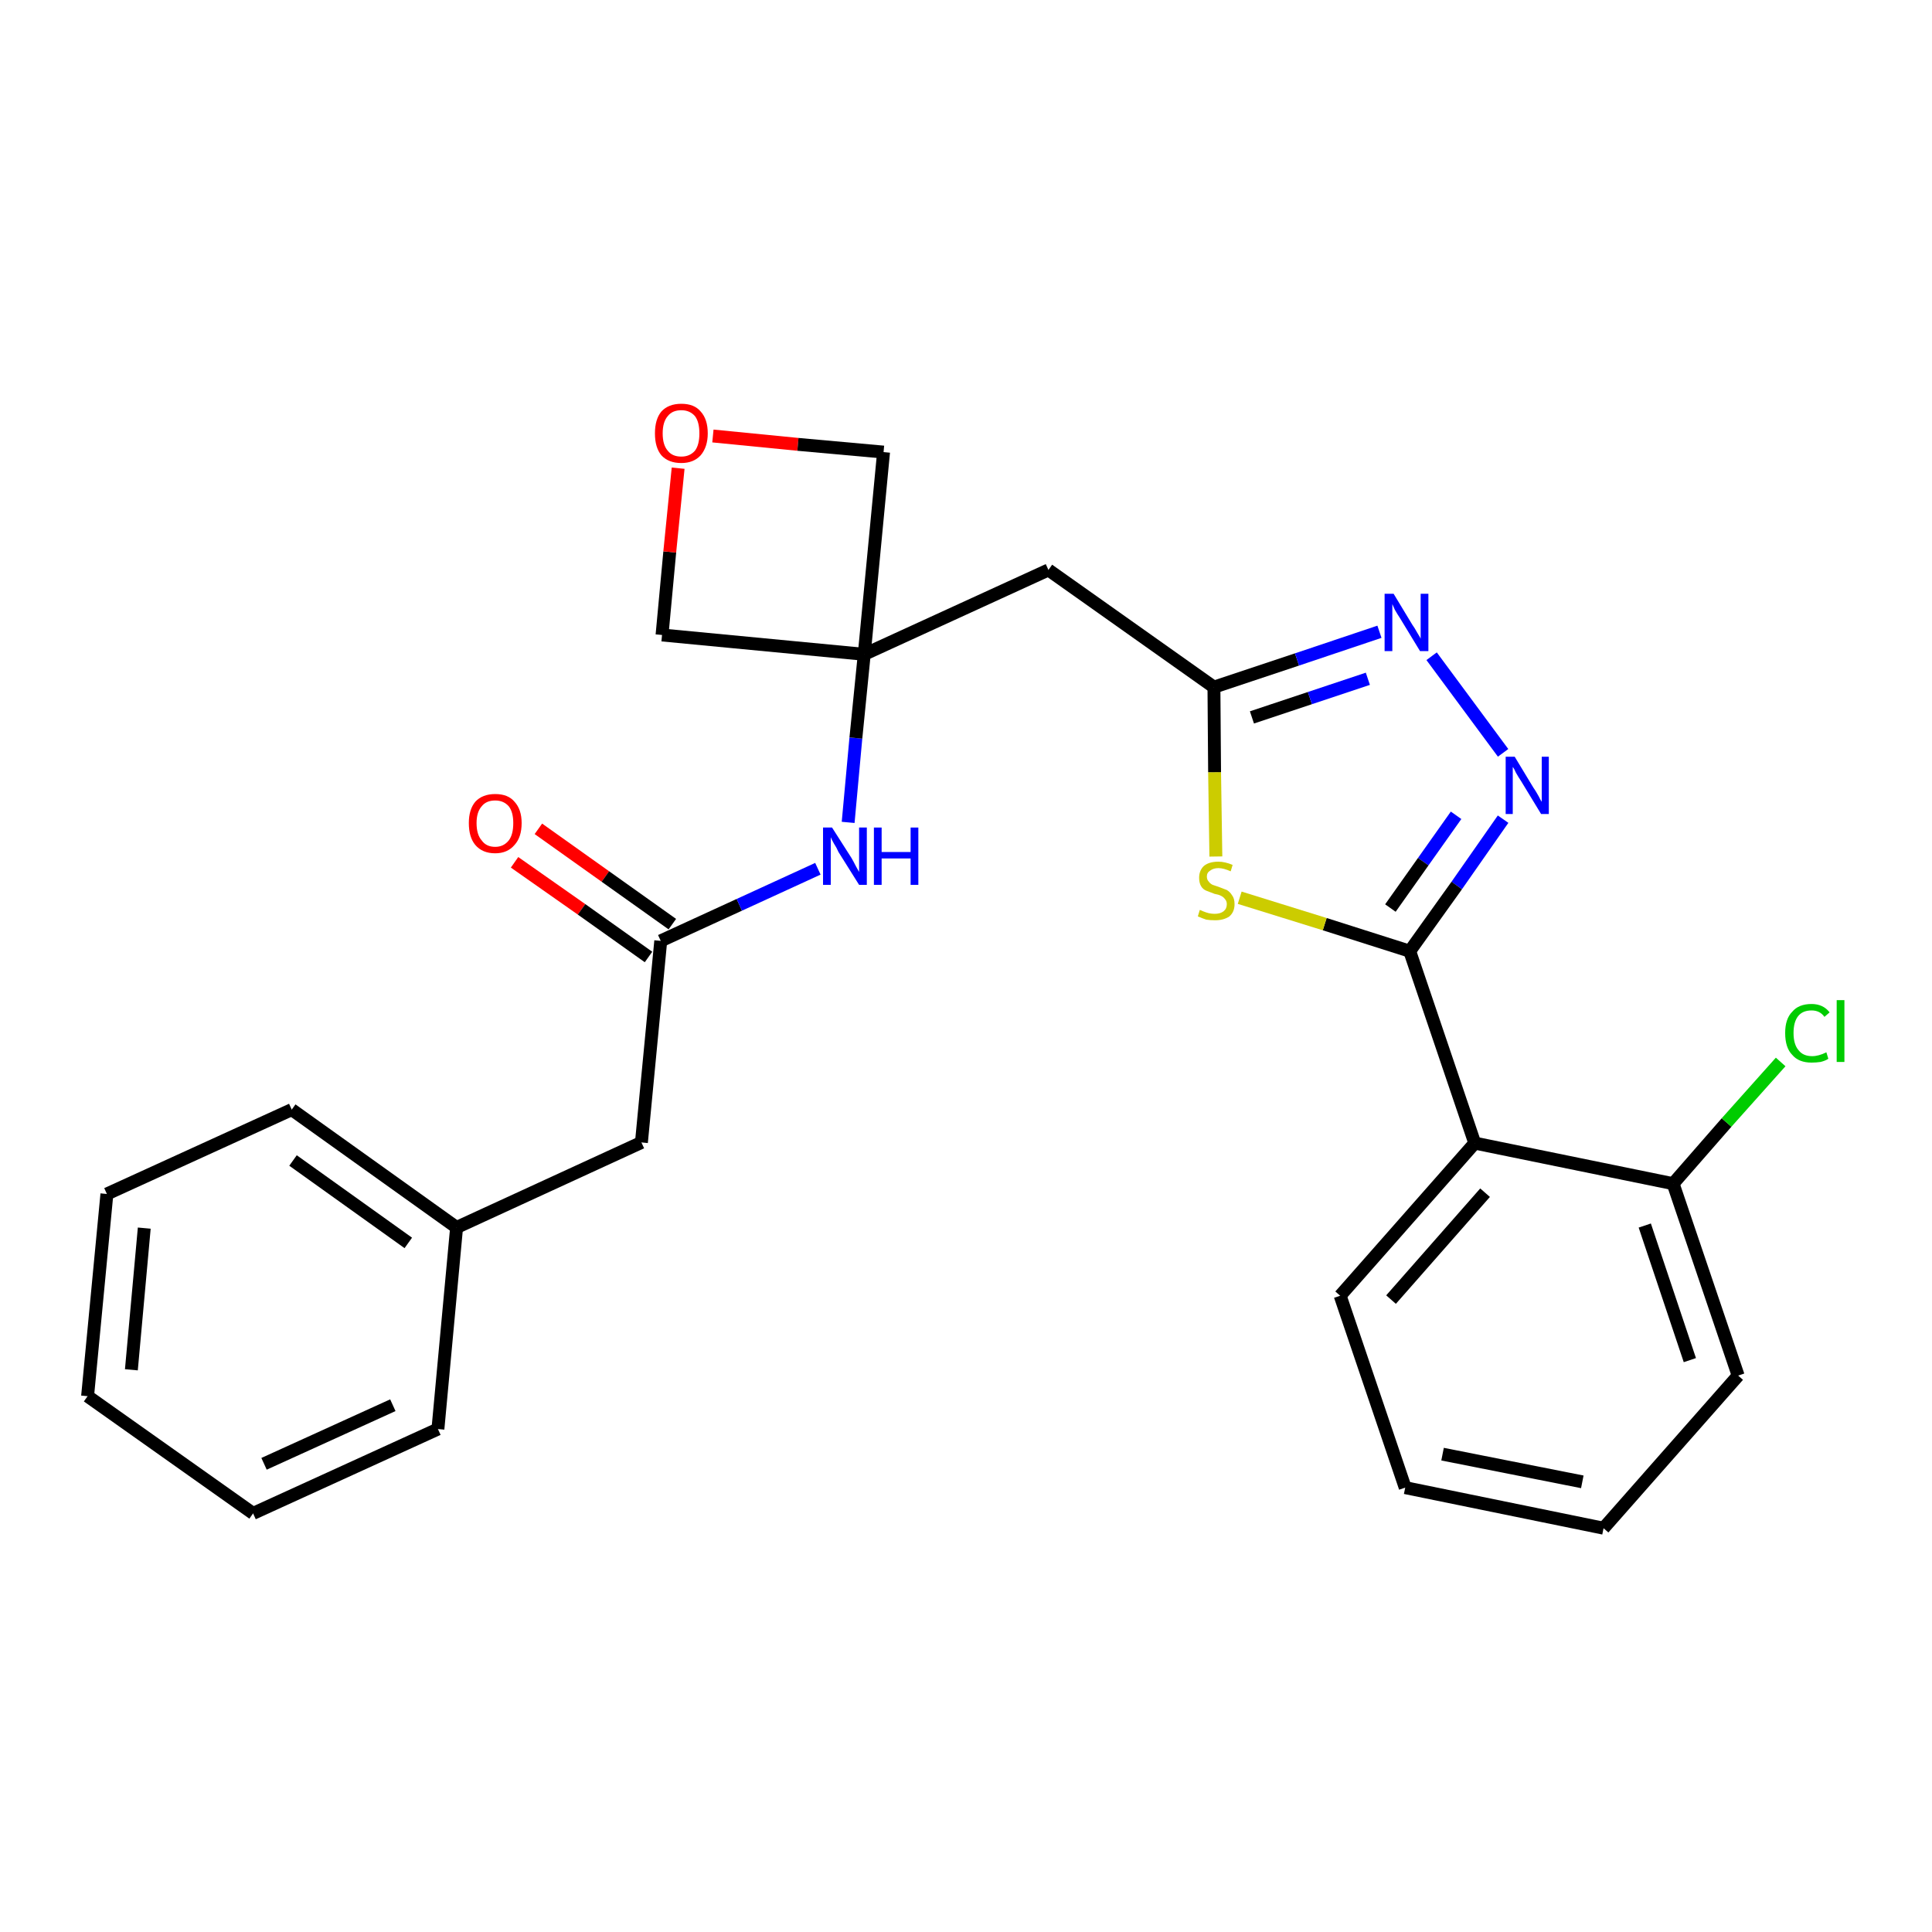 <?xml version='1.0' encoding='iso-8859-1'?>
<svg version='1.1' baseProfile='full'
              xmlns='http://www.w3.org/2000/svg'
                      xmlns:rdkit='http://www.rdkit.org/xml'
                      xmlns:xlink='http://www.w3.org/1999/xlink'
                  xml:space='preserve'
width='300px' height='300px' viewBox='0 0 300 300'>
<!-- END OF HEADER -->
<path class='bond-0 atom-0 atom-1' d='M 79.9,133.9 L 90.3,141.2' style='fill:none;fill-rule:evenodd;stroke:#FF0000;stroke-width:2.0px;stroke-linecap:butt;stroke-linejoin:miter;stroke-opacity:1' />
<path class='bond-0 atom-0 atom-1' d='M 90.3,141.2 L 100.7,148.6' style='fill:none;fill-rule:evenodd;stroke:#000000;stroke-width:2.0px;stroke-linecap:butt;stroke-linejoin:miter;stroke-opacity:1' />
<path class='bond-0 atom-0 atom-1' d='M 83.6,128.7 L 94.0,136.1' style='fill:none;fill-rule:evenodd;stroke:#FF0000;stroke-width:2.0px;stroke-linecap:butt;stroke-linejoin:miter;stroke-opacity:1' />
<path class='bond-0 atom-0 atom-1' d='M 94.0,136.1 L 104.4,143.5' style='fill:none;fill-rule:evenodd;stroke:#000000;stroke-width:2.0px;stroke-linecap:butt;stroke-linejoin:miter;stroke-opacity:1' />
<path class='bond-1 atom-1 atom-2' d='M 102.6,146.1 L 99.6,177.4' style='fill:none;fill-rule:evenodd;stroke:#000000;stroke-width:2.0px;stroke-linecap:butt;stroke-linejoin:miter;stroke-opacity:1' />
<path class='bond-8 atom-1 atom-9' d='M 102.6,146.1 L 114.8,140.5' style='fill:none;fill-rule:evenodd;stroke:#000000;stroke-width:2.0px;stroke-linecap:butt;stroke-linejoin:miter;stroke-opacity:1' />
<path class='bond-8 atom-1 atom-9' d='M 114.8,140.5 L 127.0,134.9' style='fill:none;fill-rule:evenodd;stroke:#0000FF;stroke-width:2.0px;stroke-linecap:butt;stroke-linejoin:miter;stroke-opacity:1' />
<path class='bond-2 atom-2 atom-3' d='M 99.6,177.4 L 70.9,190.6' style='fill:none;fill-rule:evenodd;stroke:#000000;stroke-width:2.0px;stroke-linecap:butt;stroke-linejoin:miter;stroke-opacity:1' />
<path class='bond-3 atom-3 atom-4' d='M 70.9,190.6 L 45.3,172.3' style='fill:none;fill-rule:evenodd;stroke:#000000;stroke-width:2.0px;stroke-linecap:butt;stroke-linejoin:miter;stroke-opacity:1' />
<path class='bond-3 atom-3 atom-4' d='M 63.4,193.0 L 45.5,180.2' style='fill:none;fill-rule:evenodd;stroke:#000000;stroke-width:2.0px;stroke-linecap:butt;stroke-linejoin:miter;stroke-opacity:1' />
<path class='bond-26 atom-8 atom-3' d='M 68.0,221.9 L 70.9,190.6' style='fill:none;fill-rule:evenodd;stroke:#000000;stroke-width:2.0px;stroke-linecap:butt;stroke-linejoin:miter;stroke-opacity:1' />
<path class='bond-4 atom-4 atom-5' d='M 45.3,172.3 L 16.6,185.4' style='fill:none;fill-rule:evenodd;stroke:#000000;stroke-width:2.0px;stroke-linecap:butt;stroke-linejoin:miter;stroke-opacity:1' />
<path class='bond-5 atom-5 atom-6' d='M 16.6,185.4 L 13.6,216.8' style='fill:none;fill-rule:evenodd;stroke:#000000;stroke-width:2.0px;stroke-linecap:butt;stroke-linejoin:miter;stroke-opacity:1' />
<path class='bond-5 atom-5 atom-6' d='M 22.4,190.7 L 20.4,212.7' style='fill:none;fill-rule:evenodd;stroke:#000000;stroke-width:2.0px;stroke-linecap:butt;stroke-linejoin:miter;stroke-opacity:1' />
<path class='bond-6 atom-6 atom-7' d='M 13.6,216.8 L 39.3,235.0' style='fill:none;fill-rule:evenodd;stroke:#000000;stroke-width:2.0px;stroke-linecap:butt;stroke-linejoin:miter;stroke-opacity:1' />
<path class='bond-7 atom-7 atom-8' d='M 39.3,235.0 L 68.0,221.9' style='fill:none;fill-rule:evenodd;stroke:#000000;stroke-width:2.0px;stroke-linecap:butt;stroke-linejoin:miter;stroke-opacity:1' />
<path class='bond-7 atom-7 atom-8' d='M 41.0,227.3 L 61.0,218.2' style='fill:none;fill-rule:evenodd;stroke:#000000;stroke-width:2.0px;stroke-linecap:butt;stroke-linejoin:miter;stroke-opacity:1' />
<path class='bond-9 atom-9 atom-10' d='M 131.7,127.7 L 132.9,114.6' style='fill:none;fill-rule:evenodd;stroke:#0000FF;stroke-width:2.0px;stroke-linecap:butt;stroke-linejoin:miter;stroke-opacity:1' />
<path class='bond-9 atom-9 atom-10' d='M 132.9,114.6 L 134.2,101.6' style='fill:none;fill-rule:evenodd;stroke:#000000;stroke-width:2.0px;stroke-linecap:butt;stroke-linejoin:miter;stroke-opacity:1' />
<path class='bond-10 atom-10 atom-11' d='M 134.2,101.6 L 162.8,88.5' style='fill:none;fill-rule:evenodd;stroke:#000000;stroke-width:2.0px;stroke-linecap:butt;stroke-linejoin:miter;stroke-opacity:1' />
<path class='bond-23 atom-10 atom-24' d='M 134.2,101.6 L 102.8,98.6' style='fill:none;fill-rule:evenodd;stroke:#000000;stroke-width:2.0px;stroke-linecap:butt;stroke-linejoin:miter;stroke-opacity:1' />
<path class='bond-27 atom-26 atom-10' d='M 137.2,70.2 L 134.2,101.6' style='fill:none;fill-rule:evenodd;stroke:#000000;stroke-width:2.0px;stroke-linecap:butt;stroke-linejoin:miter;stroke-opacity:1' />
<path class='bond-11 atom-11 atom-12' d='M 162.8,88.5 L 188.5,106.7' style='fill:none;fill-rule:evenodd;stroke:#000000;stroke-width:2.0px;stroke-linecap:butt;stroke-linejoin:miter;stroke-opacity:1' />
<path class='bond-12 atom-12 atom-13' d='M 188.5,106.7 L 201.4,102.4' style='fill:none;fill-rule:evenodd;stroke:#000000;stroke-width:2.0px;stroke-linecap:butt;stroke-linejoin:miter;stroke-opacity:1' />
<path class='bond-12 atom-12 atom-13' d='M 201.4,102.4 L 214.2,98.1' style='fill:none;fill-rule:evenodd;stroke:#0000FF;stroke-width:2.0px;stroke-linecap:butt;stroke-linejoin:miter;stroke-opacity:1' />
<path class='bond-12 atom-12 atom-13' d='M 194.4,111.4 L 203.4,108.4' style='fill:none;fill-rule:evenodd;stroke:#000000;stroke-width:2.0px;stroke-linecap:butt;stroke-linejoin:miter;stroke-opacity:1' />
<path class='bond-12 atom-12 atom-13' d='M 203.4,108.4 L 212.4,105.4' style='fill:none;fill-rule:evenodd;stroke:#0000FF;stroke-width:2.0px;stroke-linecap:butt;stroke-linejoin:miter;stroke-opacity:1' />
<path class='bond-28 atom-23 atom-12' d='M 188.8,133.0 L 188.6,119.9' style='fill:none;fill-rule:evenodd;stroke:#CCCC00;stroke-width:2.0px;stroke-linecap:butt;stroke-linejoin:miter;stroke-opacity:1' />
<path class='bond-28 atom-23 atom-12' d='M 188.6,119.9 L 188.5,106.7' style='fill:none;fill-rule:evenodd;stroke:#000000;stroke-width:2.0px;stroke-linecap:butt;stroke-linejoin:miter;stroke-opacity:1' />
<path class='bond-13 atom-13 atom-14' d='M 222.3,101.9 L 233.4,116.9' style='fill:none;fill-rule:evenodd;stroke:#0000FF;stroke-width:2.0px;stroke-linecap:butt;stroke-linejoin:miter;stroke-opacity:1' />
<path class='bond-14 atom-14 atom-15' d='M 233.4,127.2 L 226.2,137.5' style='fill:none;fill-rule:evenodd;stroke:#0000FF;stroke-width:2.0px;stroke-linecap:butt;stroke-linejoin:miter;stroke-opacity:1' />
<path class='bond-14 atom-14 atom-15' d='M 226.2,137.5 L 218.9,147.7' style='fill:none;fill-rule:evenodd;stroke:#000000;stroke-width:2.0px;stroke-linecap:butt;stroke-linejoin:miter;stroke-opacity:1' />
<path class='bond-14 atom-14 atom-15' d='M 226.1,126.6 L 221.0,133.8' style='fill:none;fill-rule:evenodd;stroke:#0000FF;stroke-width:2.0px;stroke-linecap:butt;stroke-linejoin:miter;stroke-opacity:1' />
<path class='bond-14 atom-14 atom-15' d='M 221.0,133.8 L 215.9,141.0' style='fill:none;fill-rule:evenodd;stroke:#000000;stroke-width:2.0px;stroke-linecap:butt;stroke-linejoin:miter;stroke-opacity:1' />
<path class='bond-15 atom-15 atom-16' d='M 218.9,147.7 L 229.0,177.5' style='fill:none;fill-rule:evenodd;stroke:#000000;stroke-width:2.0px;stroke-linecap:butt;stroke-linejoin:miter;stroke-opacity:1' />
<path class='bond-22 atom-15 atom-23' d='M 218.9,147.7 L 205.7,143.5' style='fill:none;fill-rule:evenodd;stroke:#000000;stroke-width:2.0px;stroke-linecap:butt;stroke-linejoin:miter;stroke-opacity:1' />
<path class='bond-22 atom-15 atom-23' d='M 205.7,143.5 L 192.5,139.4' style='fill:none;fill-rule:evenodd;stroke:#CCCC00;stroke-width:2.0px;stroke-linecap:butt;stroke-linejoin:miter;stroke-opacity:1' />
<path class='bond-16 atom-16 atom-17' d='M 229.0,177.5 L 208.1,201.2' style='fill:none;fill-rule:evenodd;stroke:#000000;stroke-width:2.0px;stroke-linecap:butt;stroke-linejoin:miter;stroke-opacity:1' />
<path class='bond-16 atom-16 atom-17' d='M 230.6,185.2 L 216.0,201.8' style='fill:none;fill-rule:evenodd;stroke:#000000;stroke-width:2.0px;stroke-linecap:butt;stroke-linejoin:miter;stroke-opacity:1' />
<path class='bond-29 atom-21 atom-16' d='M 259.8,183.8 L 229.0,177.5' style='fill:none;fill-rule:evenodd;stroke:#000000;stroke-width:2.0px;stroke-linecap:butt;stroke-linejoin:miter;stroke-opacity:1' />
<path class='bond-17 atom-17 atom-18' d='M 208.1,201.2 L 218.2,231.0' style='fill:none;fill-rule:evenodd;stroke:#000000;stroke-width:2.0px;stroke-linecap:butt;stroke-linejoin:miter;stroke-opacity:1' />
<path class='bond-18 atom-18 atom-19' d='M 218.2,231.0 L 249.0,237.3' style='fill:none;fill-rule:evenodd;stroke:#000000;stroke-width:2.0px;stroke-linecap:butt;stroke-linejoin:miter;stroke-opacity:1' />
<path class='bond-18 atom-18 atom-19' d='M 224.0,225.8 L 245.7,230.1' style='fill:none;fill-rule:evenodd;stroke:#000000;stroke-width:2.0px;stroke-linecap:butt;stroke-linejoin:miter;stroke-opacity:1' />
<path class='bond-19 atom-19 atom-20' d='M 249.0,237.3 L 269.9,213.6' style='fill:none;fill-rule:evenodd;stroke:#000000;stroke-width:2.0px;stroke-linecap:butt;stroke-linejoin:miter;stroke-opacity:1' />
<path class='bond-20 atom-20 atom-21' d='M 269.9,213.6 L 259.8,183.8' style='fill:none;fill-rule:evenodd;stroke:#000000;stroke-width:2.0px;stroke-linecap:butt;stroke-linejoin:miter;stroke-opacity:1' />
<path class='bond-20 atom-20 atom-21' d='M 262.4,211.2 L 255.4,190.3' style='fill:none;fill-rule:evenodd;stroke:#000000;stroke-width:2.0px;stroke-linecap:butt;stroke-linejoin:miter;stroke-opacity:1' />
<path class='bond-21 atom-21 atom-22' d='M 259.8,183.8 L 268.1,174.3' style='fill:none;fill-rule:evenodd;stroke:#000000;stroke-width:2.0px;stroke-linecap:butt;stroke-linejoin:miter;stroke-opacity:1' />
<path class='bond-21 atom-21 atom-22' d='M 268.1,174.3 L 276.5,164.9' style='fill:none;fill-rule:evenodd;stroke:#00CC00;stroke-width:2.0px;stroke-linecap:butt;stroke-linejoin:miter;stroke-opacity:1' />
<path class='bond-24 atom-24 atom-25' d='M 102.8,98.6 L 104.0,85.7' style='fill:none;fill-rule:evenodd;stroke:#000000;stroke-width:2.0px;stroke-linecap:butt;stroke-linejoin:miter;stroke-opacity:1' />
<path class='bond-24 atom-24 atom-25' d='M 104.0,85.7 L 105.3,72.7' style='fill:none;fill-rule:evenodd;stroke:#FF0000;stroke-width:2.0px;stroke-linecap:butt;stroke-linejoin:miter;stroke-opacity:1' />
<path class='bond-25 atom-25 atom-26' d='M 110.7,67.7 L 123.9,69.0' style='fill:none;fill-rule:evenodd;stroke:#FF0000;stroke-width:2.0px;stroke-linecap:butt;stroke-linejoin:miter;stroke-opacity:1' />
<path class='bond-25 atom-25 atom-26' d='M 123.9,69.0 L 137.2,70.2' style='fill:none;fill-rule:evenodd;stroke:#000000;stroke-width:2.0px;stroke-linecap:butt;stroke-linejoin:miter;stroke-opacity:1' />
<path  class='atom-0' d='M 72.8 127.8
Q 72.8 125.7, 73.8 124.5
Q 74.9 123.3, 76.9 123.3
Q 78.9 123.3, 79.9 124.5
Q 81.0 125.7, 81.0 127.8
Q 81.0 130.0, 79.9 131.2
Q 78.8 132.5, 76.9 132.5
Q 74.9 132.5, 73.8 131.2
Q 72.8 130.0, 72.8 127.8
M 76.9 131.5
Q 78.2 131.5, 79.0 130.5
Q 79.7 129.6, 79.7 127.8
Q 79.7 126.1, 79.0 125.2
Q 78.2 124.3, 76.9 124.3
Q 75.5 124.3, 74.8 125.2
Q 74.0 126.1, 74.0 127.8
Q 74.0 129.6, 74.8 130.5
Q 75.5 131.5, 76.9 131.5
' fill='#FF0000'/>
<path  class='atom-9' d='M 129.2 128.5
L 132.2 133.2
Q 132.5 133.7, 132.9 134.5
Q 133.4 135.4, 133.4 135.4
L 133.4 128.5
L 134.6 128.5
L 134.6 137.4
L 133.4 137.4
L 130.2 132.3
Q 129.9 131.6, 129.5 131.0
Q 129.1 130.3, 129.0 130.0
L 129.0 137.4
L 127.8 137.4
L 127.8 128.5
L 129.2 128.5
' fill='#0000FF'/>
<path  class='atom-9' d='M 135.7 128.5
L 136.9 128.5
L 136.9 132.3
L 141.4 132.3
L 141.4 128.5
L 142.6 128.5
L 142.6 137.4
L 141.4 137.4
L 141.4 133.3
L 136.9 133.3
L 136.9 137.4
L 135.7 137.4
L 135.7 128.5
' fill='#0000FF'/>
<path  class='atom-13' d='M 216.4 92.2
L 219.3 97.0
Q 219.6 97.4, 220.1 98.3
Q 220.6 99.1, 220.6 99.2
L 220.6 92.2
L 221.8 92.2
L 221.8 101.1
L 220.5 101.1
L 217.4 96.0
Q 217.0 95.4, 216.6 94.7
Q 216.3 94.0, 216.2 93.8
L 216.2 101.1
L 215.0 101.1
L 215.0 92.2
L 216.4 92.2
' fill='#0000FF'/>
<path  class='atom-14' d='M 235.2 117.5
L 238.1 122.3
Q 238.4 122.7, 238.9 123.6
Q 239.3 124.4, 239.4 124.5
L 239.4 117.5
L 240.5 117.5
L 240.5 126.4
L 239.3 126.4
L 236.2 121.3
Q 235.8 120.7, 235.4 120.0
Q 235.1 119.3, 234.9 119.1
L 234.9 126.4
L 233.8 126.4
L 233.8 117.5
L 235.2 117.5
' fill='#0000FF'/>
<path  class='atom-22' d='M 277.2 160.4
Q 277.2 158.2, 278.3 157.1
Q 279.3 155.9, 281.3 155.9
Q 283.1 155.9, 284.1 157.2
L 283.3 157.9
Q 282.6 156.9, 281.3 156.9
Q 279.9 156.9, 279.2 157.8
Q 278.5 158.7, 278.5 160.4
Q 278.5 162.2, 279.3 163.1
Q 280.0 164.0, 281.4 164.0
Q 282.4 164.0, 283.6 163.4
L 283.9 164.4
Q 283.5 164.7, 282.7 164.9
Q 282.0 165.0, 281.3 165.0
Q 279.3 165.0, 278.3 163.8
Q 277.2 162.7, 277.2 160.4
' fill='#00CC00'/>
<path  class='atom-22' d='M 285.2 155.3
L 286.4 155.3
L 286.4 164.9
L 285.2 164.9
L 285.2 155.3
' fill='#00CC00'/>
<path  class='atom-23' d='M 186.3 141.3
Q 186.4 141.3, 186.8 141.5
Q 187.3 141.7, 187.7 141.8
Q 188.2 141.9, 188.6 141.9
Q 189.5 141.9, 190.0 141.5
Q 190.5 141.1, 190.5 140.4
Q 190.5 139.9, 190.2 139.6
Q 190.0 139.3, 189.6 139.1
Q 189.2 138.9, 188.6 138.8
Q 187.8 138.5, 187.3 138.3
Q 186.8 138.1, 186.5 137.6
Q 186.2 137.1, 186.2 136.3
Q 186.2 135.2, 186.9 134.5
Q 187.7 133.8, 189.2 133.8
Q 190.2 133.8, 191.4 134.3
L 191.1 135.3
Q 190.0 134.8, 189.2 134.8
Q 188.4 134.8, 187.9 135.2
Q 187.4 135.5, 187.4 136.1
Q 187.4 136.6, 187.7 136.9
Q 187.9 137.2, 188.3 137.4
Q 188.6 137.5, 189.2 137.7
Q 190.0 138.0, 190.5 138.2
Q 191.0 138.5, 191.3 139.0
Q 191.7 139.5, 191.7 140.4
Q 191.7 141.6, 190.9 142.3
Q 190.0 142.9, 188.7 142.9
Q 187.9 142.9, 187.3 142.8
Q 186.7 142.6, 186.0 142.3
L 186.3 141.3
' fill='#CCCC00'/>
<path  class='atom-25' d='M 101.7 67.3
Q 101.7 65.1, 102.7 63.9
Q 103.8 62.7, 105.8 62.7
Q 107.8 62.7, 108.8 63.9
Q 109.9 65.1, 109.9 67.3
Q 109.9 69.4, 108.8 70.7
Q 107.7 71.9, 105.8 71.9
Q 103.8 71.9, 102.7 70.7
Q 101.7 69.5, 101.7 67.3
M 105.8 70.9
Q 107.1 70.9, 107.9 70.0
Q 108.6 69.1, 108.6 67.3
Q 108.6 65.5, 107.9 64.6
Q 107.1 63.7, 105.8 63.7
Q 104.4 63.7, 103.7 64.6
Q 102.9 65.5, 102.9 67.3
Q 102.9 69.1, 103.7 70.0
Q 104.4 70.9, 105.8 70.9
' fill='#FF0000'/>
</svg>
